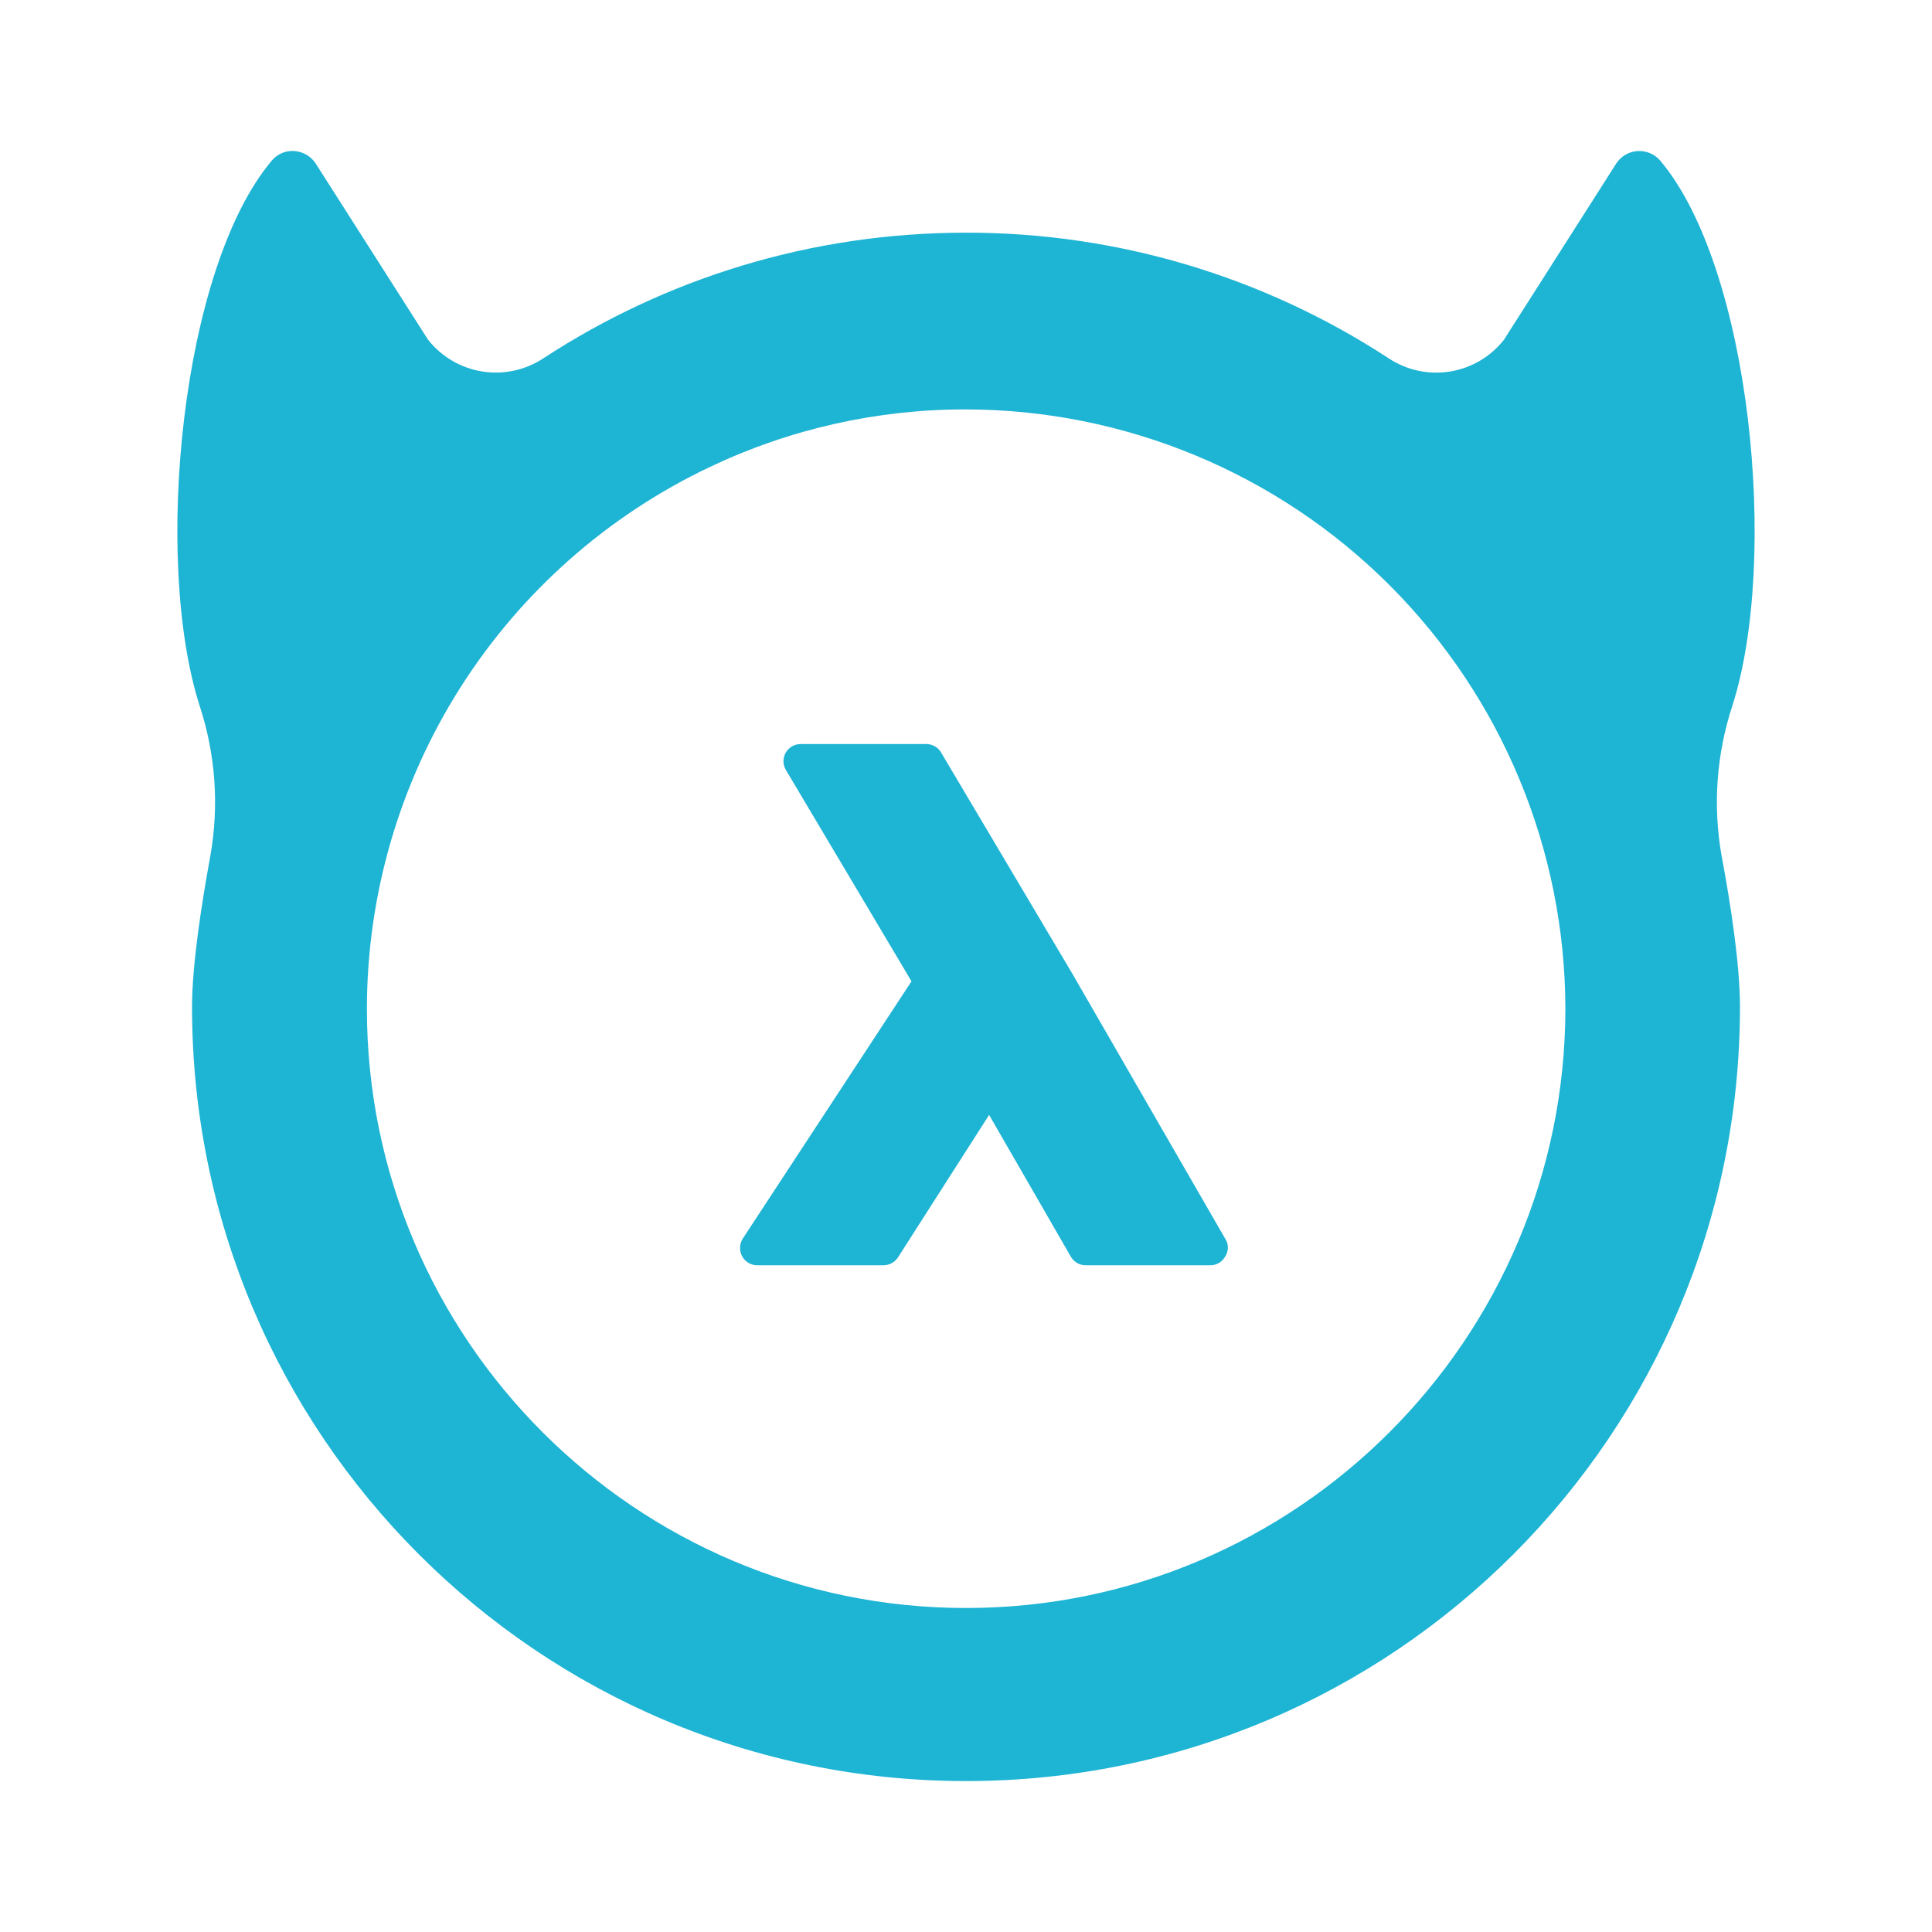 <svg width="512" height="512" viewBox="0 0 512 512" fill="none" xmlns="http://www.w3.org/2000/svg">
<rect width="512" height="512" fill="white"/>
<path d="M78.105 40.028C76.969 39.927 75.826 40.102 74.772 40.537C73.719 40.973 72.786 41.656 72.054 42.53C47.957 71.059 40.501 148.367 52.928 187.102C57.131 199.916 58.096 213.569 55.737 226.846C53.342 239.985 50.893 255.861 50.893 266.841C50.893 380.112 142.758 472 256.018 472C369.296 472 461.107 380.166 461.107 266.823C461.107 255.789 458.712 239.949 456.245 226.828C453.895 213.555 454.866 199.908 459.072 187.102C471.499 148.403 464.043 71.059 439.946 42.53C439.2 41.669 438.262 40.995 437.207 40.562C436.153 40.13 435.012 39.95 433.876 40.037C432.739 40.125 431.639 40.477 430.664 41.066C429.688 41.656 428.864 42.465 428.258 43.43L398.561 90.049C395.023 94.54 389.927 97.541 384.281 98.458C378.635 99.374 372.85 98.14 368.072 94.999C334.77 73.193 295.812 61.605 256 61.663C214.633 61.663 176.129 73.939 143.928 94.999C139.145 98.13 133.361 99.356 127.718 98.437C122.074 97.517 116.98 94.518 113.439 90.031L83.724 43.43C83.113 42.468 82.288 41.66 81.314 41.07C80.339 40.48 79.24 40.123 78.105 40.028ZM256 108.498C298.118 108.57 338.489 125.329 368.264 155.101C398.04 184.874 414.789 225.231 414.842 267.327C414.77 354.877 343.543 426.137 256 426.137C168.457 426.137 97.231 354.877 97.231 267.309C97.254 237.237 105.807 207.787 121.898 182.377C137.989 156.966 160.958 136.636 188.141 123.744C209.338 113.662 232.525 108.453 256 108.498ZM212.166 197.182C211.366 197.185 210.58 197.398 209.888 197.799C209.196 198.2 208.621 198.776 208.221 199.468C207.823 200.17 207.618 200.964 207.628 201.77C207.637 202.577 207.861 203.366 208.276 204.058L241.557 260.055L196.858 328.219C196.411 328.911 196.157 329.71 196.122 330.532C196.087 331.355 196.273 332.172 196.66 332.899C197.045 333.626 197.62 334.234 198.324 334.659C199.029 335.083 199.835 335.309 200.658 335.311H234.137C234.898 335.304 235.647 335.11 236.316 334.746C236.984 334.382 237.554 333.859 237.973 333.223L262.123 295.46L283.77 333.007C284.165 333.709 284.741 334.293 285.437 334.698C286.134 335.103 286.926 335.315 287.732 335.311H320.725C321.53 335.319 322.321 335.11 323.016 334.704C323.71 334.298 324.282 333.712 324.669 333.007C325.13 332.335 325.385 331.543 325.404 330.728C325.423 329.914 325.206 329.111 324.777 328.417L284.202 258.075L249.391 199.414C248.986 198.725 248.407 198.156 247.711 197.764C247.015 197.372 246.227 197.171 245.429 197.182H212.166Z" fill="#1EB4D4"/>
</svg>

